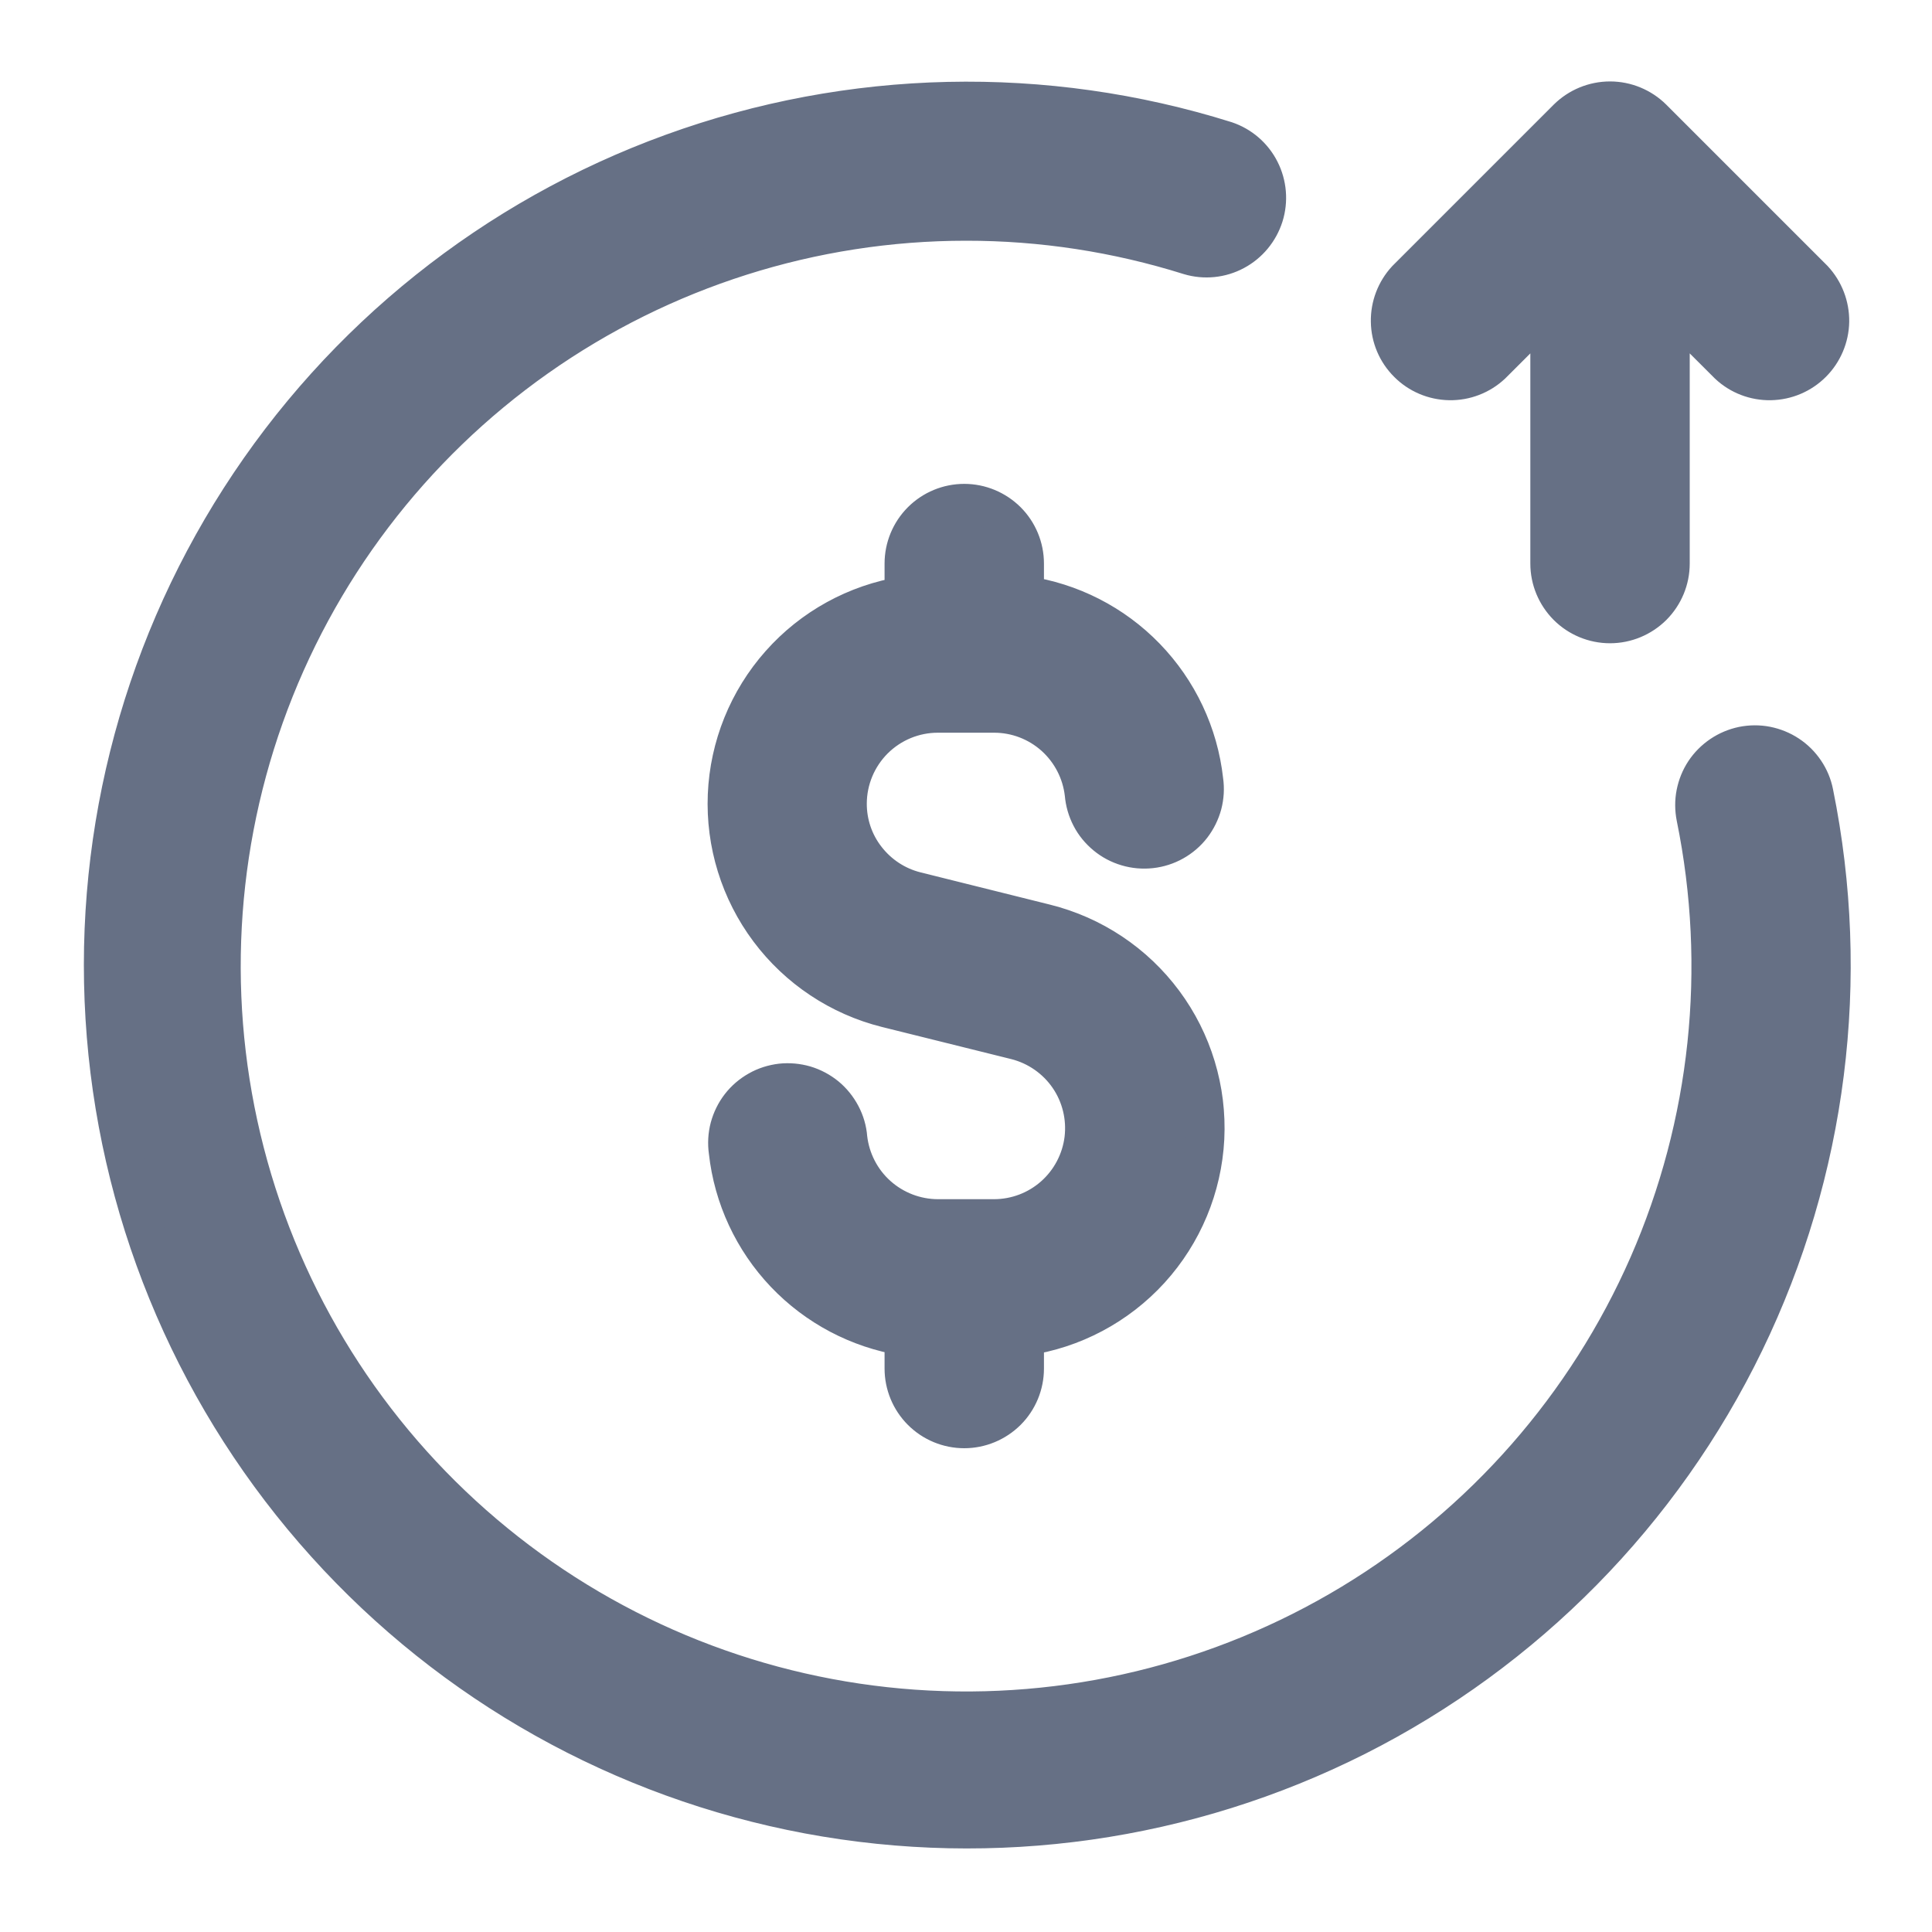 <svg width="20" height="20" viewBox="0 0 20 20" fill="none" xmlns="http://www.w3.org/2000/svg">
<g clip-path="url(#clip0_30_13568)">
<path d="M18.042 7.721C17.961 7.738 17.885 7.77 17.817 7.816C17.749 7.862 17.69 7.921 17.645 7.989C17.6 8.057 17.569 8.134 17.553 8.215C17.537 8.295 17.538 8.378 17.554 8.459C17.872 10.018 17.701 11.636 17.063 13.094C16.424 14.551 15.351 15.775 13.99 16.598C12.628 17.421 11.046 17.803 9.459 17.691C7.872 17.579 6.358 16.979 5.126 15.973C3.893 14.967 3.002 13.604 2.575 12.072C2.148 10.54 2.205 8.913 2.739 7.414C3.273 5.915 4.257 4.619 5.557 3.702C6.857 2.785 8.409 2.292 10 2.292C10.784 2.291 11.564 2.411 12.312 2.646C12.469 2.693 12.638 2.676 12.782 2.599C12.927 2.522 13.035 2.391 13.085 2.235C13.134 2.079 13.12 1.91 13.046 1.764C12.972 1.618 12.844 1.507 12.688 1.455C10.816 0.868 8.804 0.913 6.96 1.583C5.116 2.252 3.543 3.509 2.484 5.161C1.425 6.812 0.938 8.765 1.098 10.72C1.258 12.676 2.057 14.524 3.371 15.981C4.684 17.438 6.44 18.422 8.369 18.783C10.297 19.143 12.29 18.86 14.042 17.977C15.793 17.093 17.206 15.659 18.062 13.894C18.918 12.129 19.17 10.131 18.779 8.209C18.763 8.128 18.731 8.052 18.685 7.984C18.639 7.916 18.58 7.857 18.511 7.812C18.443 7.767 18.366 7.736 18.286 7.72C18.205 7.704 18.122 7.705 18.042 7.721ZM15.442 3.775L16.042 3.176V5.834C16.042 6 16.108 6.158 16.225 6.276C16.342 6.393 16.501 6.459 16.667 6.459C16.832 6.459 16.991 6.393 17.109 6.276C17.226 6.158 17.292 6 17.292 5.834V3.176L17.892 3.775C18.01 3.886 18.167 3.946 18.329 3.943C18.491 3.94 18.645 3.875 18.76 3.76C18.874 3.646 18.94 3.491 18.943 3.329C18.945 3.167 18.885 3.011 18.775 2.892L17.108 1.225C16.991 1.109 16.832 1.043 16.667 1.043C16.501 1.043 16.342 1.109 16.225 1.225L14.558 2.892C14.448 3.011 14.388 3.167 14.391 3.329C14.393 3.491 14.459 3.646 14.574 3.76C14.688 3.875 14.843 3.94 15.005 3.943C15.166 3.946 15.323 3.886 15.442 3.775ZM9.982 14.792C10.147 14.792 10.306 14.726 10.424 14.609C10.541 14.492 10.607 14.333 10.607 14.167V13.834C11.107 13.762 11.567 13.518 11.908 13.144C12.248 12.77 12.448 12.29 12.474 11.785C12.499 11.28 12.348 10.781 12.047 10.376C11.745 9.969 11.312 9.681 10.822 9.559L9.482 9.225C9.277 9.174 9.096 9.055 8.967 8.888C8.84 8.725 8.772 8.524 8.773 8.317C8.774 8.07 8.873 7.833 9.048 7.658C9.224 7.483 9.461 7.385 9.708 7.385H10.292C10.522 7.385 10.744 7.47 10.916 7.624C11.087 7.778 11.196 7.989 11.222 8.218C11.229 8.301 11.252 8.382 11.291 8.457C11.329 8.531 11.383 8.596 11.447 8.649C11.512 8.703 11.586 8.742 11.667 8.766C11.747 8.79 11.831 8.797 11.914 8.788C11.997 8.779 12.078 8.753 12.151 8.712C12.224 8.671 12.288 8.616 12.339 8.55C12.39 8.483 12.427 8.408 12.449 8.327C12.47 8.246 12.475 8.162 12.463 8.079C12.41 7.599 12.198 7.15 11.862 6.803C11.526 6.456 11.085 6.231 10.607 6.162V5.834C10.607 5.668 10.541 5.509 10.424 5.392C10.306 5.275 10.147 5.209 9.982 5.209C9.816 5.209 9.657 5.275 9.54 5.392C9.423 5.509 9.357 5.668 9.357 5.834V6.167C8.861 6.248 8.408 6.497 8.075 6.873C7.742 7.248 7.548 7.728 7.527 8.229C7.506 8.731 7.659 9.225 7.96 9.627C8.261 10.029 8.691 10.315 9.178 10.437L10.518 10.77C10.739 10.826 10.933 10.961 11.062 11.149C11.191 11.337 11.246 11.566 11.219 11.792C11.191 12.018 11.081 12.227 10.911 12.378C10.74 12.53 10.52 12.613 10.292 12.614H9.708C9.478 12.613 9.256 12.528 9.084 12.374C8.913 12.221 8.804 12.009 8.778 11.78C8.772 11.697 8.748 11.616 8.709 11.542C8.67 11.468 8.617 11.402 8.553 11.349C8.488 11.296 8.413 11.256 8.333 11.232C8.253 11.209 8.169 11.201 8.086 11.21C8.003 11.22 7.922 11.245 7.849 11.287C7.776 11.328 7.712 11.383 7.661 11.449C7.61 11.515 7.573 11.591 7.551 11.672C7.53 11.752 7.525 11.837 7.537 11.92C7.589 12.394 7.796 12.838 8.124 13.183C8.453 13.529 8.886 13.757 9.357 13.834V14.167C9.357 14.333 9.423 14.492 9.54 14.609C9.657 14.726 9.816 14.792 9.982 14.792Z" fill="#667085" stroke="#667085" stroke-width="0.4"/>
</g>
<defs>
<clipPath id="clip0_30_13568">
<rect width="20" height="20" fill="white"/>
</clipPath>
</defs>
</svg>
